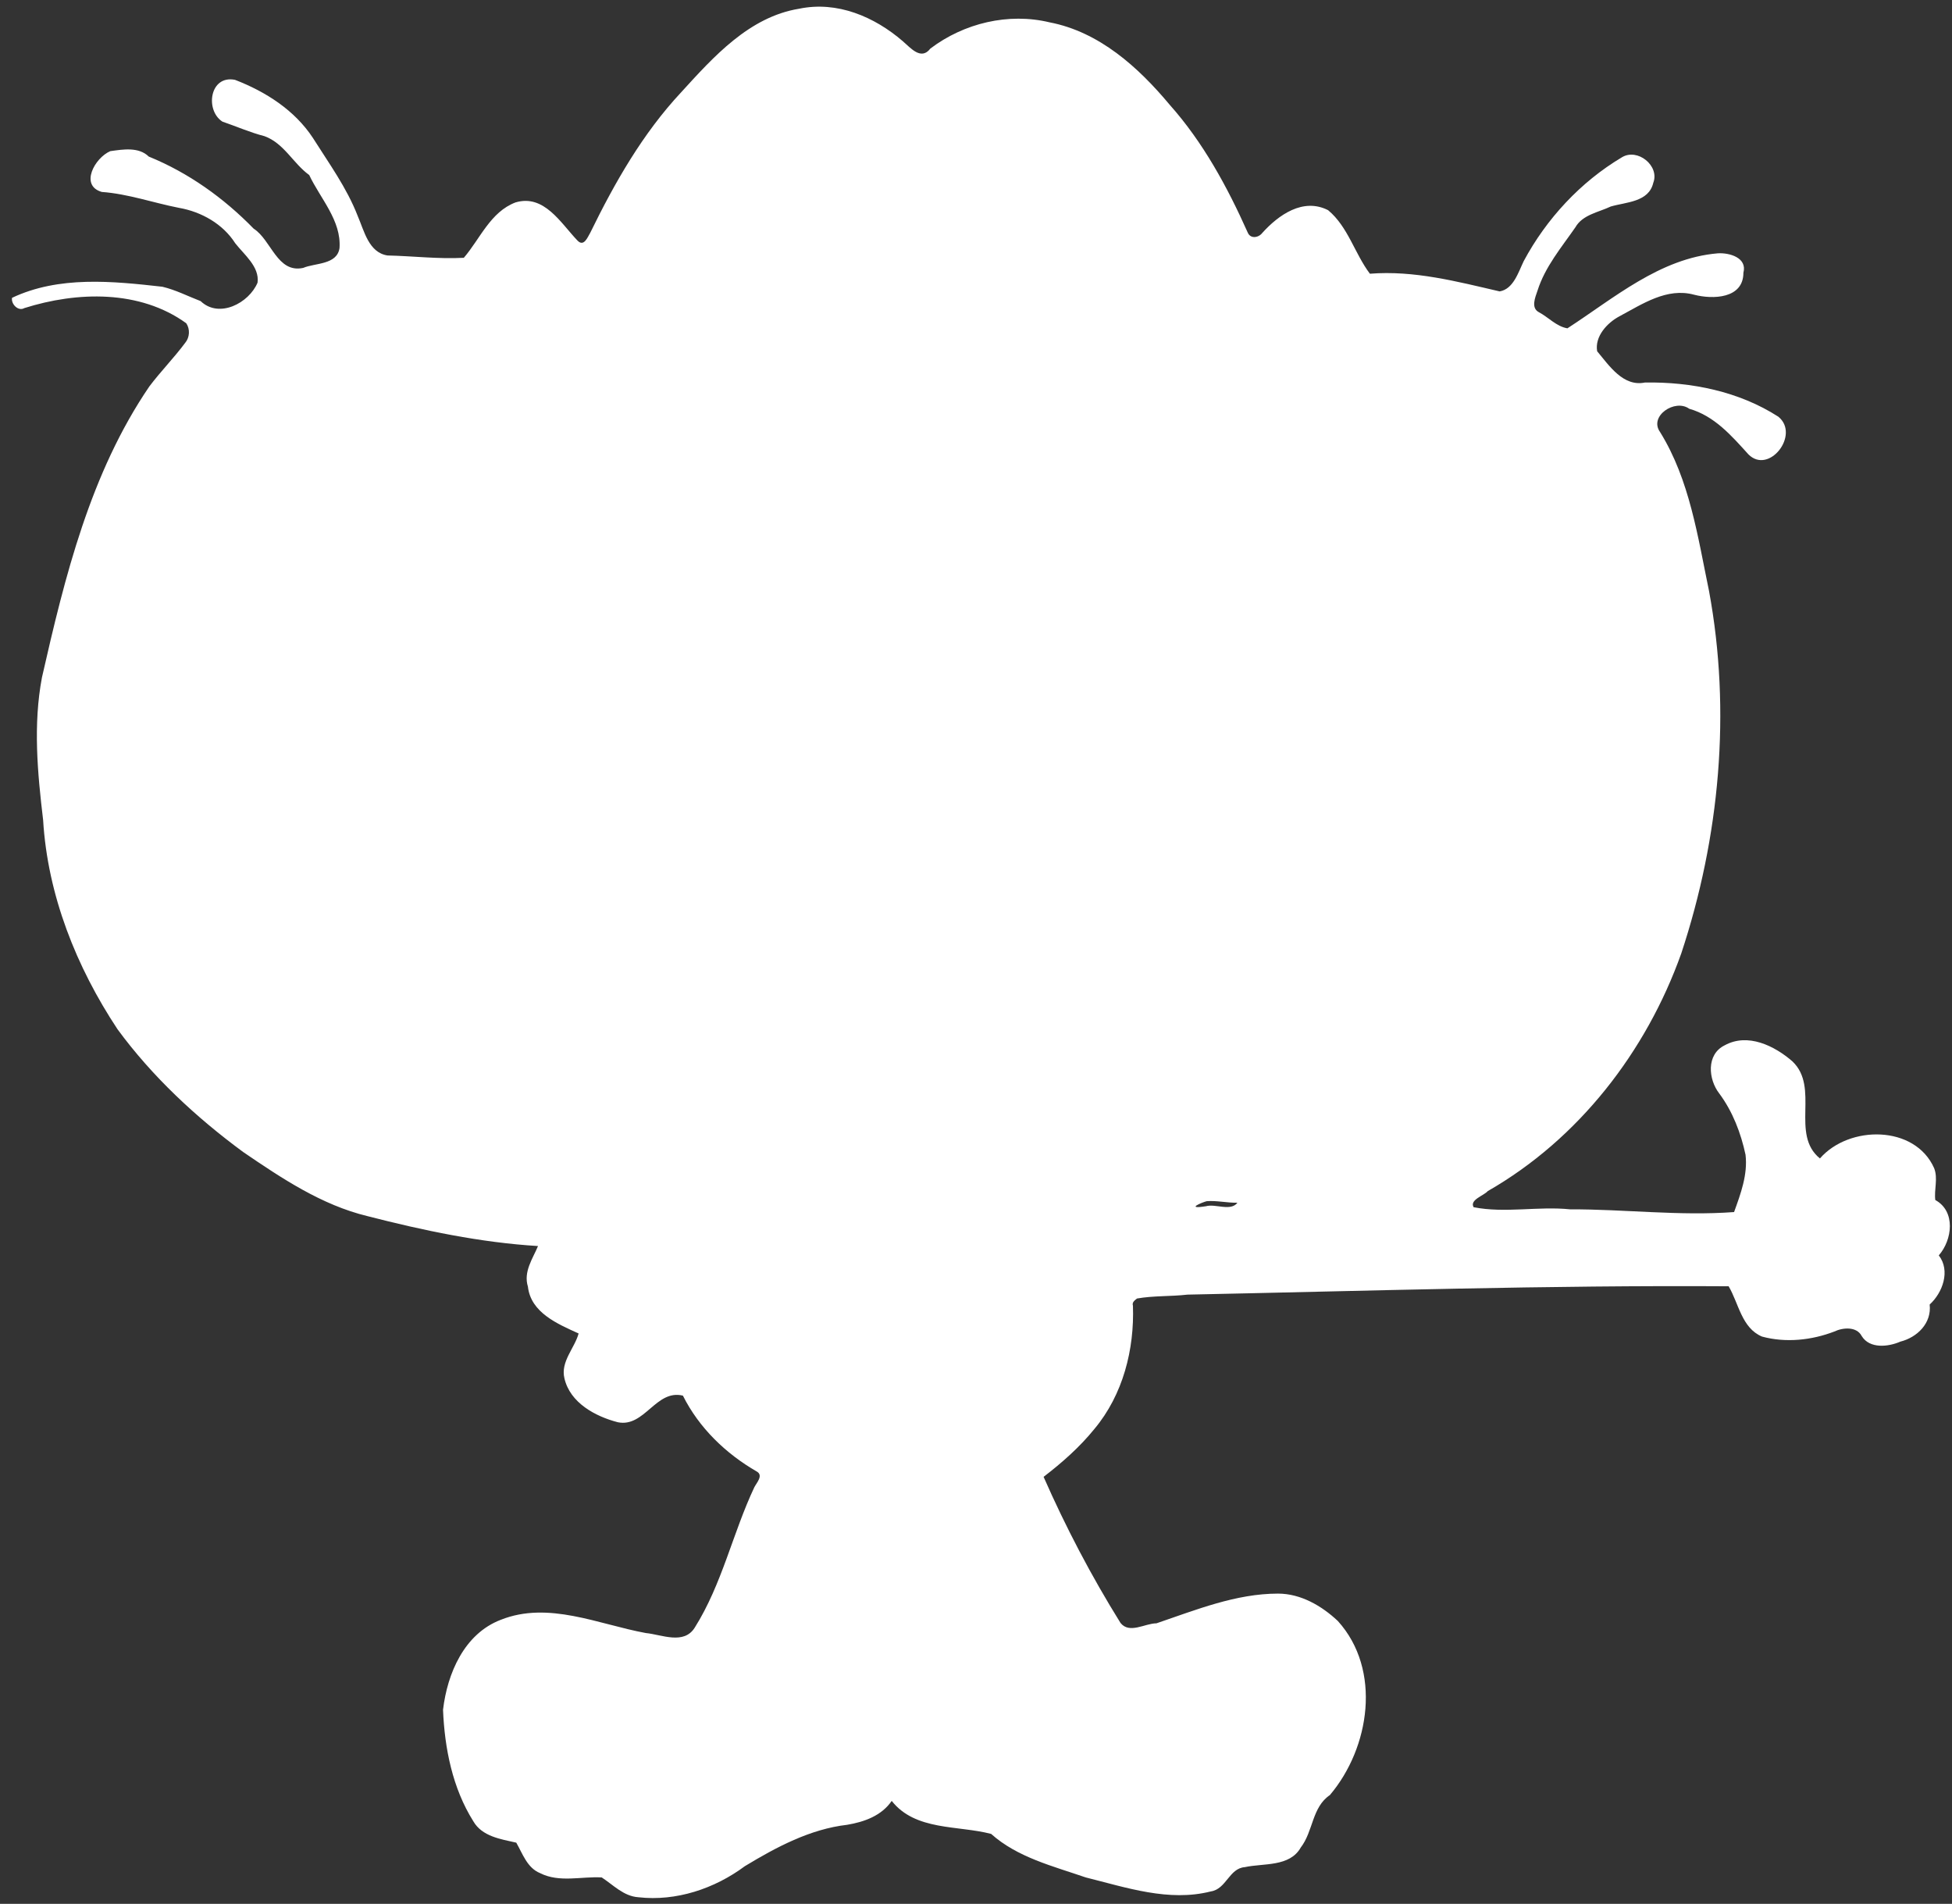 <?xml version="1.0" encoding="utf-8"?>
<!-- Generator: Adobe Illustrator 27.3.1, SVG Export Plug-In . SVG Version: 6.00 Build 0)  -->
<svg version="1.1" id="Layer_1" xmlns="http://www.w3.org/2000/svg" xmlns:xlink="http://www.w3.org/1999/xlink" x="0px" y="0px"
	 viewBox="0 0 1005 980" style="enable-background:new 0 0 1005 980;" xml:space="preserve">
<rect x="0" y="0" width="1005" height="980" fill="#333333" stroke="none"/>
<style type="text/css">
	.st0{fill:#FFFFFF;}
</style>
<g id="_x23_000000ff">
	<path class="st0" d="M411.4,4.5c19.6-4.1,38.8,4.1,53.4,16.7c4,3.4,9.4,10.1,14.2,3.8c17.3-13.1,40.2-18.6,61.4-13.5
		c25.5,4.9,45.6,23,61.8,42.4c17.2,19.3,29.7,42.3,40.2,65.8c1.4,3.4,5.6,2.7,7.5,0.2c8.3-9.2,21-18.3,33.9-11.7
		c10.3,8.6,13.6,22.2,21.5,32.7c22.8-1.8,44.8,4,66.8,9.1c7.1-1.2,9.6-9.8,12.4-15.6c11.7-21.8,29.2-40.7,50.5-53.4
		c8.1-5,19.6,4.4,16.2,13.1c-2.3,10-14.1,9.9-21.9,12.2c-6.3,3-14.5,4.2-18.2,10.7c-7.2,10.4-15.6,20.3-19.5,32.6
		c-1.2,3.5-3.5,8.9,0.7,11.1c4.9,2.6,9.1,7.4,14.7,8.3c23.8-15.4,47.6-36.1,77.4-38.6c5.9-0.4,15.3,2.2,13.2,10
		c0,13.4-15.8,13.8-25.4,11.3c-14-3.8-26.6,4.8-38.4,11.1c-6.4,3.4-12.8,10.4-11.5,18c6.2,7.4,13.4,18.4,24.6,16.1
		c23.9-0.4,48.5,4.6,68.7,17.6c11.3,9.2-4.8,30-15.4,19.4c-8.7-9.6-17.5-19.8-30.5-23.5c-7.3-5.3-20.9,3.8-15,12
		c15.3,24.7,19.4,53.9,25.2,81.8c11.5,62.1,5.5,126.8-14.3,186.6c-18,50.5-52.8,95.5-99.6,122.3c-2.1,2.4-9.5,4.5-7.3,8.3
		c16.2,3.2,33.2-0.6,49.7,1.1c28.1-0.1,56.3,3.5,84.4,1.4c3.4-9.4,7.1-19.3,5.9-29.5c-2.4-11.2-6.6-22.2-13.5-31.5
		c-5.7-7.3-6.8-20.1,2.7-24.8c11.9-6.6,25.7,0.2,34.9,8.2c14.3,13.5-1.2,37.5,14.2,50c15-17.2,48.9-17.3,58.8,5
		c2.1,5.3-0.1,11.1,0.6,16.4c10.6,5.8,8.8,20.5,1.8,28.5c6.1,7.9,2,19.2-4.7,25.3c1.1,9.6-6.4,16.9-15.1,19.1
		c-6.2,2.7-15.8,3.8-19.9-2.9c-2.6-5-9.7-4.4-14.1-2.3c-11.7,4.5-25,5.9-37.2,2.6c-10.5-4.4-12-17.1-17.2-25.9
		c-92.9-0.6-185.8,2.4-278.6,4.3c-8.7,1-17.4,0.5-26,2c-1.1,0.9-2.7,1.9-2.1,3.7c0.8,22.5-5.1,45.8-19.8,63.4
		c-7.6,9.4-16.7,17.4-26.2,24.7c11.4,25.9,24.6,51.1,39.6,75.2c4.6,5.8,12.6,0.2,18.5,0.2c20.3-6.9,40.9-15.3,62.6-15.3
		c11.7,0,22.5,6.3,30.8,14.1c22.7,25.1,16.5,65.3-4.1,89.6c-9.3,6.3-8.5,18.6-15,27c-5.7,10.1-19.2,8-28.8,10.1
		c-8.1,0.6-9.5,11.3-17.5,12.5c-21.6,5.5-43.5-2-64.4-7.2c-16.8-5.8-35.2-10.3-48.7-22.4c-17.1-4.5-39-1.5-51.2-17
		c-5.2,7.6-14,10.8-22.9,12.3c-19.1,2.2-36.5,11.5-52.7,21.3c-15.6,11.6-35.4,18.2-54.8,16c-7.6-0.5-12.9-6.3-18.9-10.2
		c-10.5-0.6-21.8,2.8-31.7-2.2c-6.7-2.7-9-10-12.3-15.7c-8-1.8-17.6-3.2-22.1-11c-10.7-17-14.8-37.5-15.6-57.4
		c2.2-18.7,10.9-39.1,29.7-46.3c24.6-9.8,50.2,2.3,74.7,6.8c8.2,0.8,19.6,6.2,25.2-2.8c14.1-22.4,19.5-48.6,30.7-72.3
		c1.2-2.3,4.7-6,1.3-8c-16-9.2-29.8-22.5-38.1-39.1c-13.9-3.4-19.7,16.5-33.5,13.7c-11.6-3-24.6-10-27.5-22.6
		c-2.1-8.6,5.3-15.6,7.3-23.1c-10.8-4.9-24.6-10.7-26.1-24.1c-2.4-7.7,2.5-14.4,5.2-20.9c-29.6-1.8-59-8-87.8-15.4
		c-23.6-5.7-44.2-19.5-64-33c-24.3-17.9-46.8-38.8-64.7-63.2c-21.2-32-36-69.1-38.3-107.7c-2.9-24.3-5.2-49.1-0.6-73.4
		c11.8-51.9,24.9-105.2,55.3-149.8c5.9-7.8,12.7-14.7,18.5-22.5c2.3-2.8,2.5-7,0.5-10c-23.9-17.3-56.2-16.4-83.4-7.8
		c-3.1,1.8-6.9-2.1-6.3-5.3c24.1-11.4,51.7-8.6,77.4-5.7c6.8,1.6,13.2,4.9,19.7,7.4c9.5,9.1,24.9,1,29.3-9.5
		c1.1-8.2-6.9-14.4-11.5-20.3c-6.3-9.9-17.4-16.2-28.9-18.2c-13.3-2.6-26.2-7.2-39.8-8.2c-11.5-3.3-3.6-17.6,4.4-21
		c6.5-0.9,14.6-2.3,19.8,2.8c20.4,8.3,38.6,21.3,54,37.1c9.1,5.8,12.1,23.1,25.5,20.2c6.1-2.6,17.4-1.5,18.7-10.2
		c1-14.2-9.9-25.5-15.6-37.6c-8.3-6-12.9-16.3-23-20c-7.4-1.9-14.4-5-21.7-7.5c-9-5.8-6.6-24.1,6.5-21.5
		c15.8,6.1,30.7,15.6,40.1,29.9c8.2,13,17.4,25.6,23,40c3.4,7.8,5.7,19,15.4,20.5c13.1,0.3,26.2,1.9,39.3,1.2
		c8.4-9.8,13.7-23.6,26.6-28.5c14.7-4.4,23.3,10.6,31.8,19.5c3.4,3.7,5.3-1.6,6.7-3.9c12.6-25.8,27-51.1,46.8-72.3
		C367.3,29.3,385.7,8.7,411.4,4.5 M621.3,618.3c-2.7,0.7-11.2,4.3-0.4,2.6c4.9-1.4,12.7,2.8,16.2-1.8
		C631.8,619.2,626.5,617.9,621.3,618.3z"/>
</g>
</svg>
